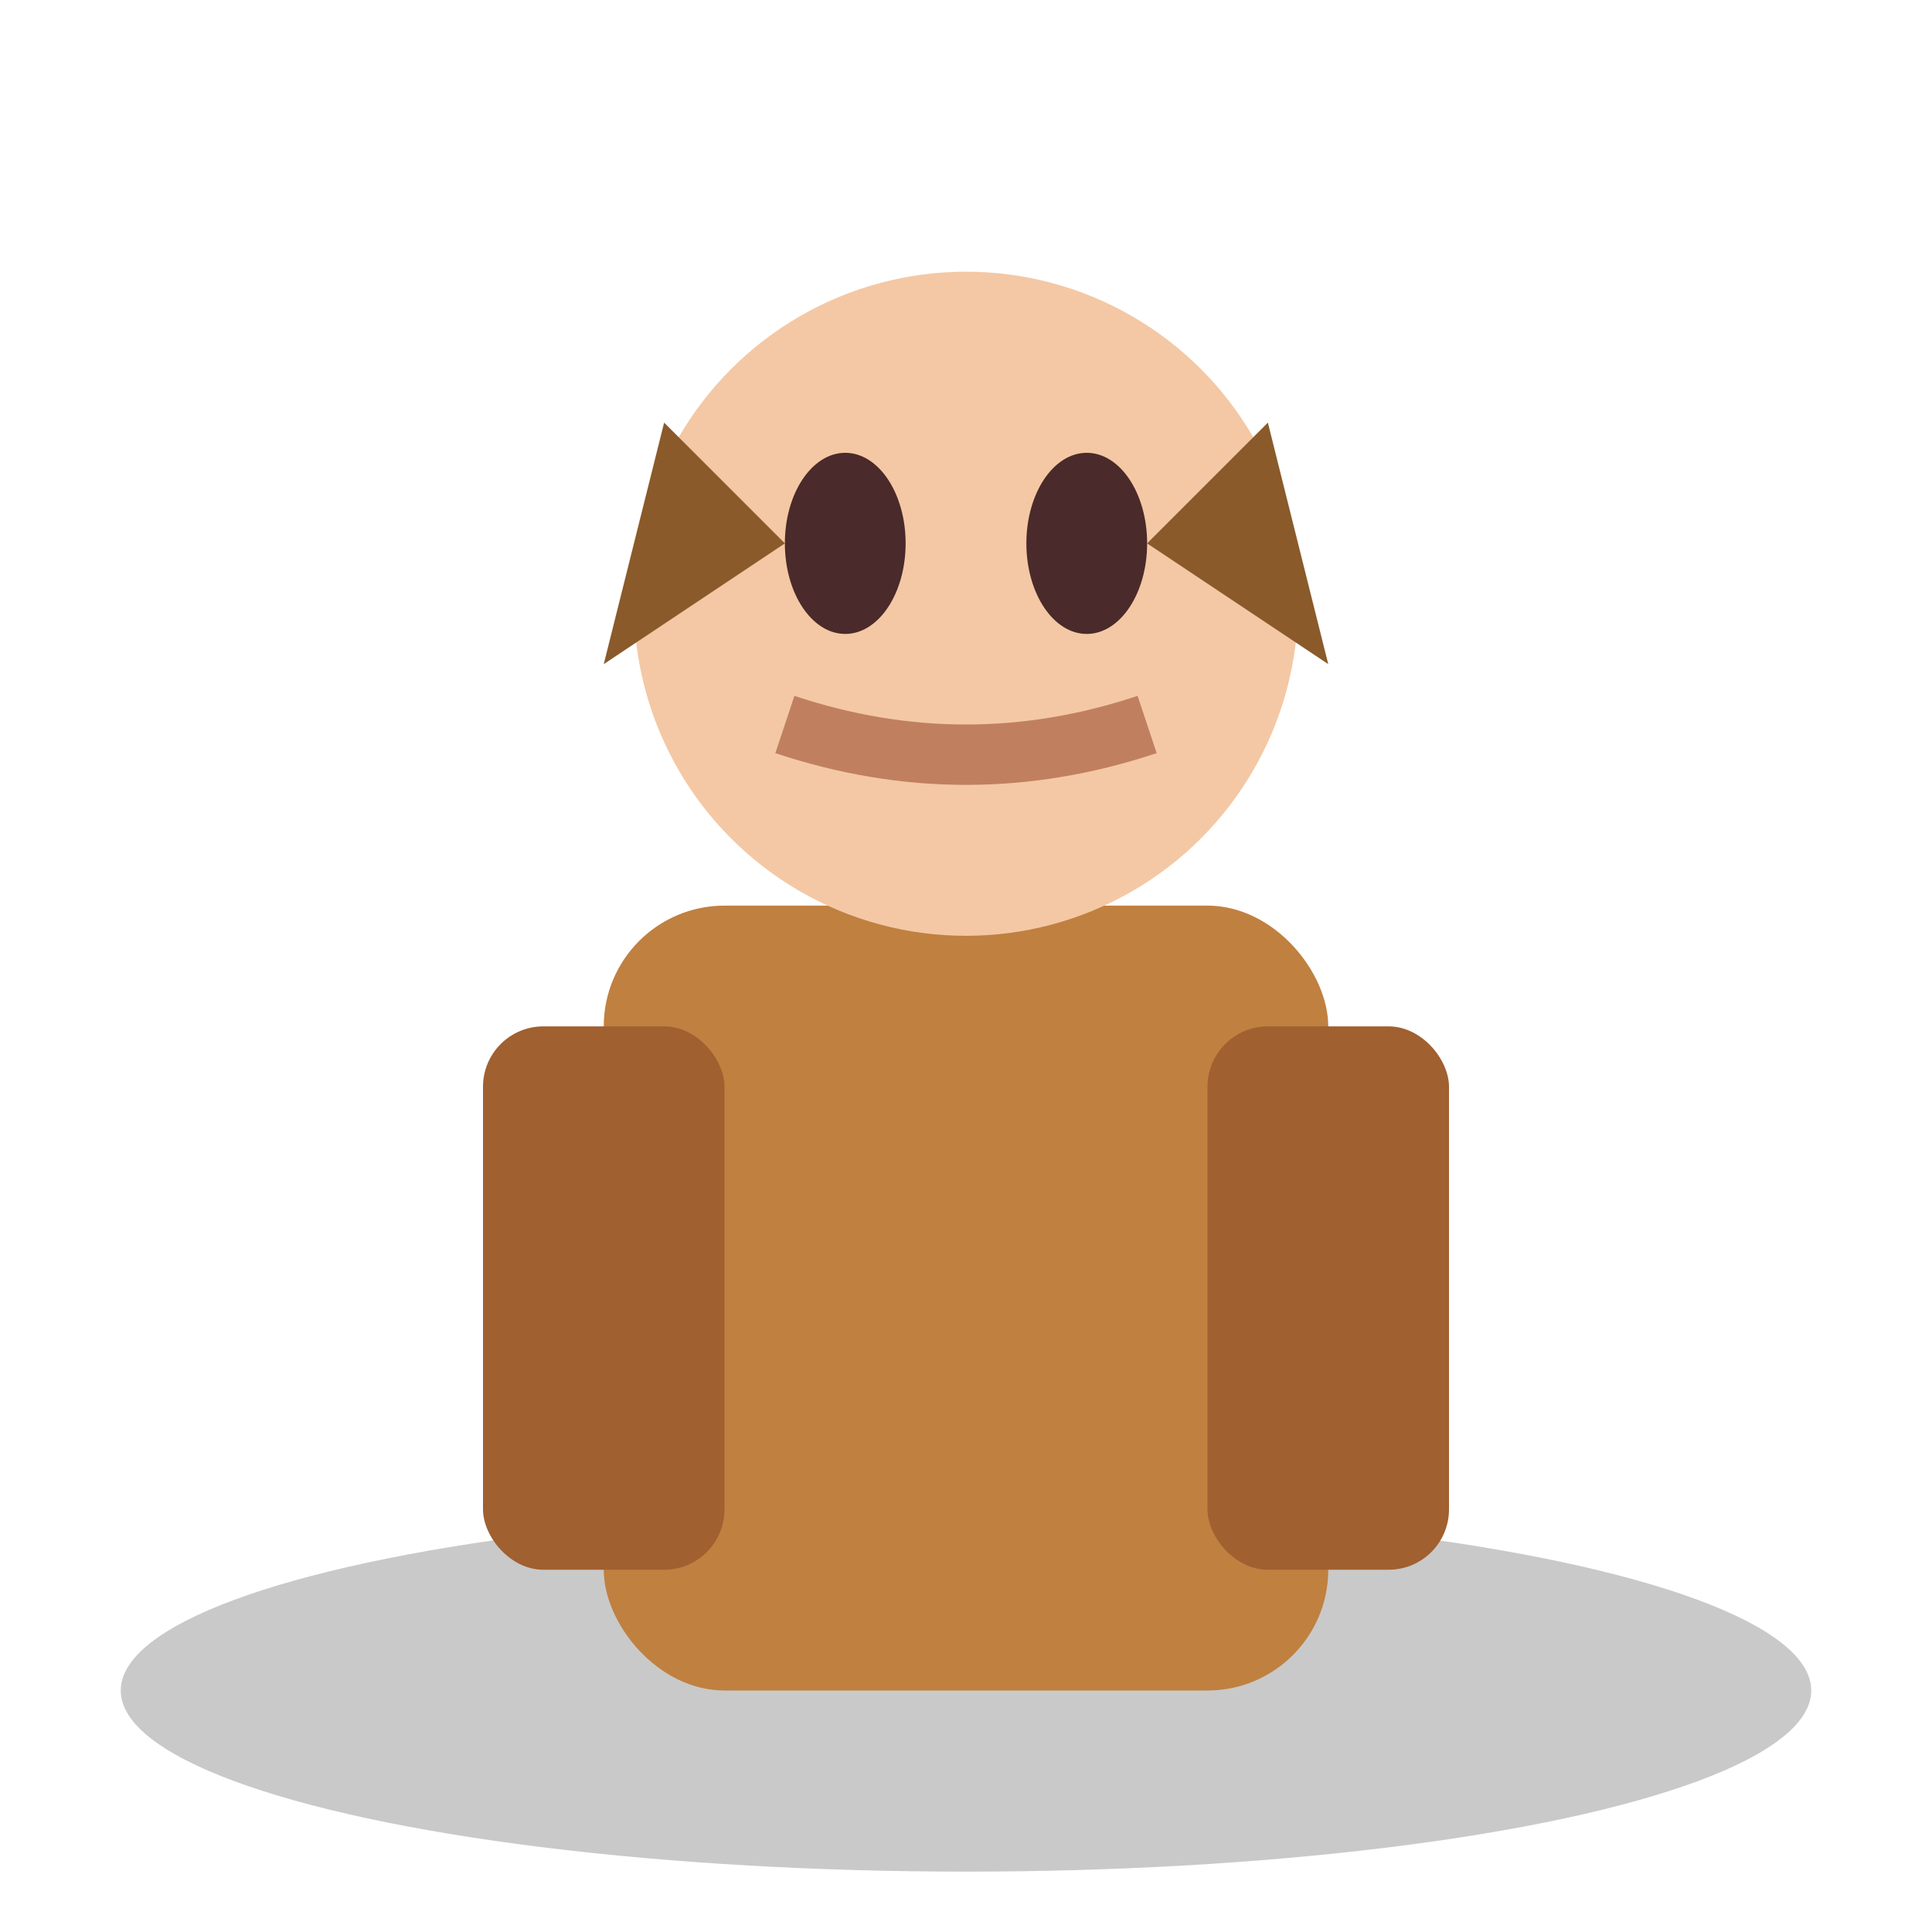 <svg xmlns="http://www.w3.org/2000/svg" viewBox="0 0 64 64">
  <ellipse cx="32" cy="56" rx="28" ry="6" fill="#4a4a4a" opacity="0.3"/>
  <rect x="20" y="30" width="24" height="26" fill="#c08040" rx="4"/>
  <circle cx="32" cy="20" r="11" fill="#f4c8a4"/>
  <path d="M 22 14 L 20 22 L 26 18 Z" fill="#8a5a2a"/>
  <path d="M 42 14 L 44 22 L 38 18 Z" fill="#8a5a2a"/>
  <ellipse cx="28" cy="18" rx="2" ry="3" fill="#4a2a2a"/>
  <ellipse cx="36" cy="18" rx="2" ry="3" fill="#4a2a2a"/>
  <path d="M 26 24 Q 32 26 38 24" stroke="#c08060" fill="none" stroke-width="2"/>
  <rect x="16" y="34" width="8" height="18" fill="#a06030" rx="2"/>
  <rect x="40" y="34" width="8" height="18" fill="#a06030" rx="2"/>
</svg>